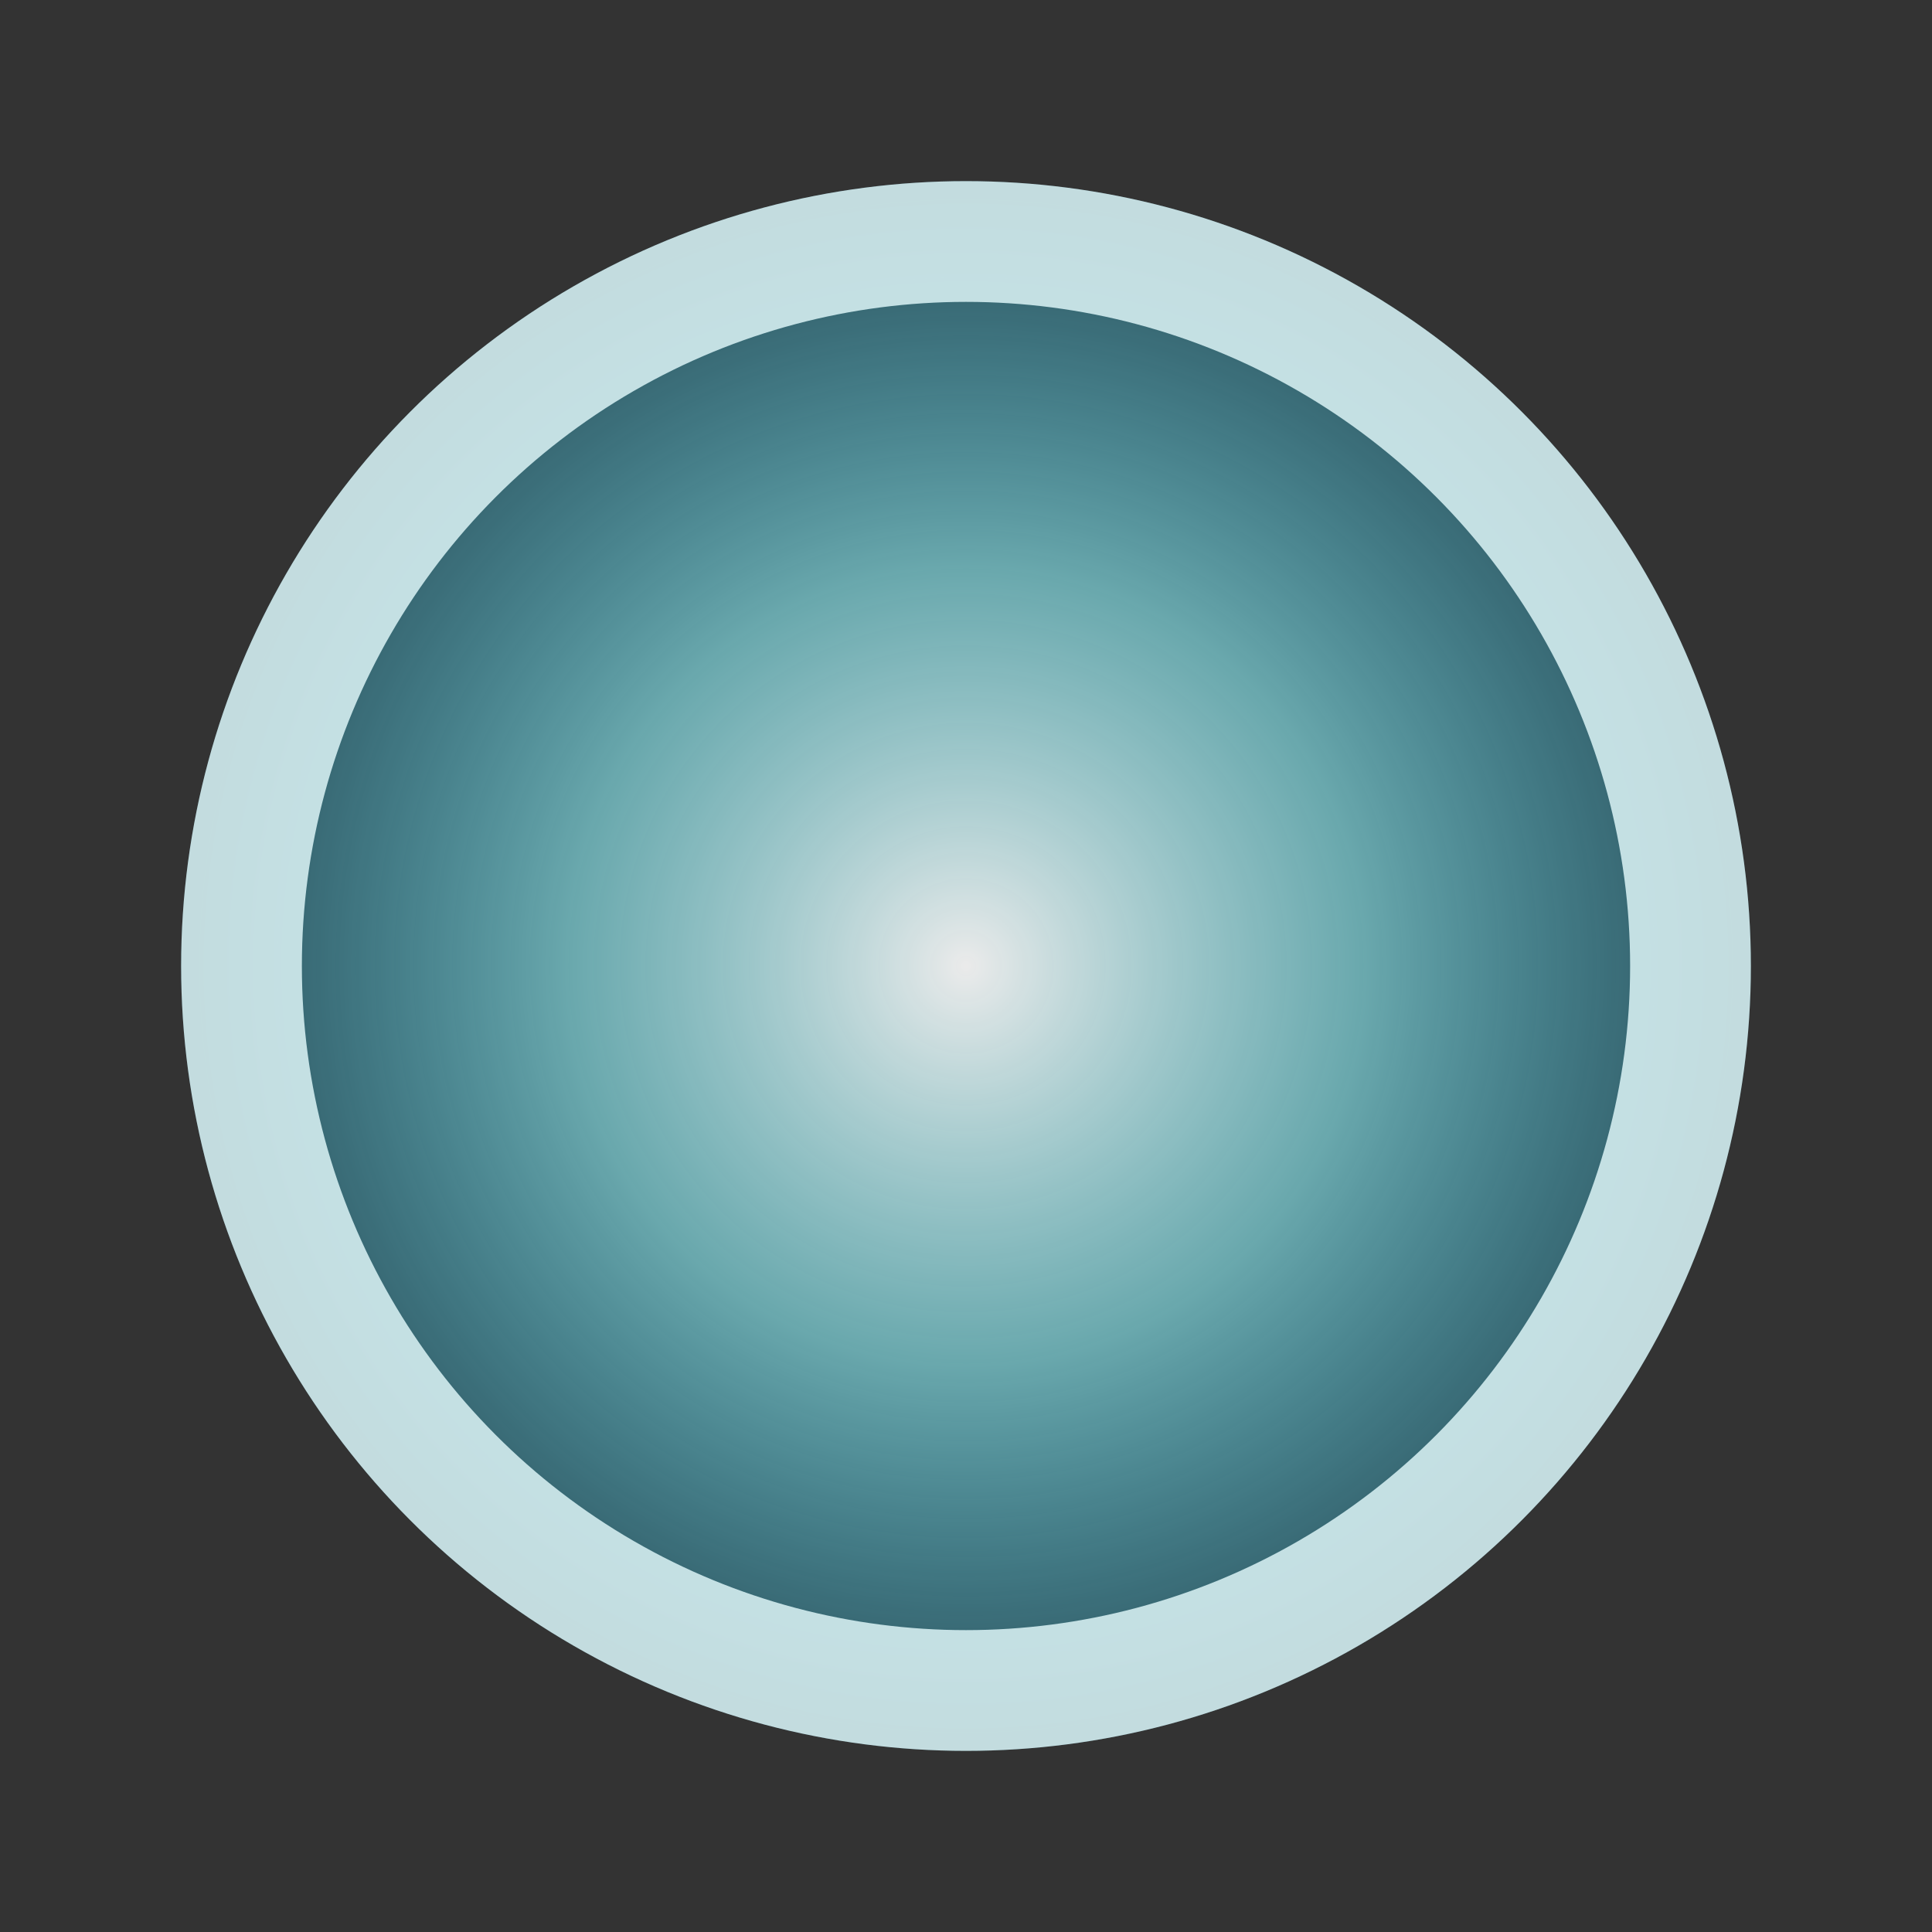 <svg xmlns="http://www.w3.org/2000/svg" viewBox="0 0 32 32">
  <rect x="0" y="0" width="32" height="32" fill="#333333" stroke="none"/>
  <defs>
    <radialGradient id="shieldGlow" cx="0.5" cy="0.5" r="0.5">
      <stop offset="0" stop-color="#ffffff" stop-opacity="0.9" />
      <stop offset="0.5" stop-color="#8ff7ff" stop-opacity="0.6" />
      <stop offset="1" stop-color="#24d1ff" stop-opacity="0.2" />
    </radialGradient>
  </defs>
  <circle cx="16" cy="16" r="13" fill="url(#shieldGlow)" />
  <circle cx="16" cy="16" r="12" fill="none" stroke="#e7feff" stroke-width="2" opacity="0.8" />
</svg>
